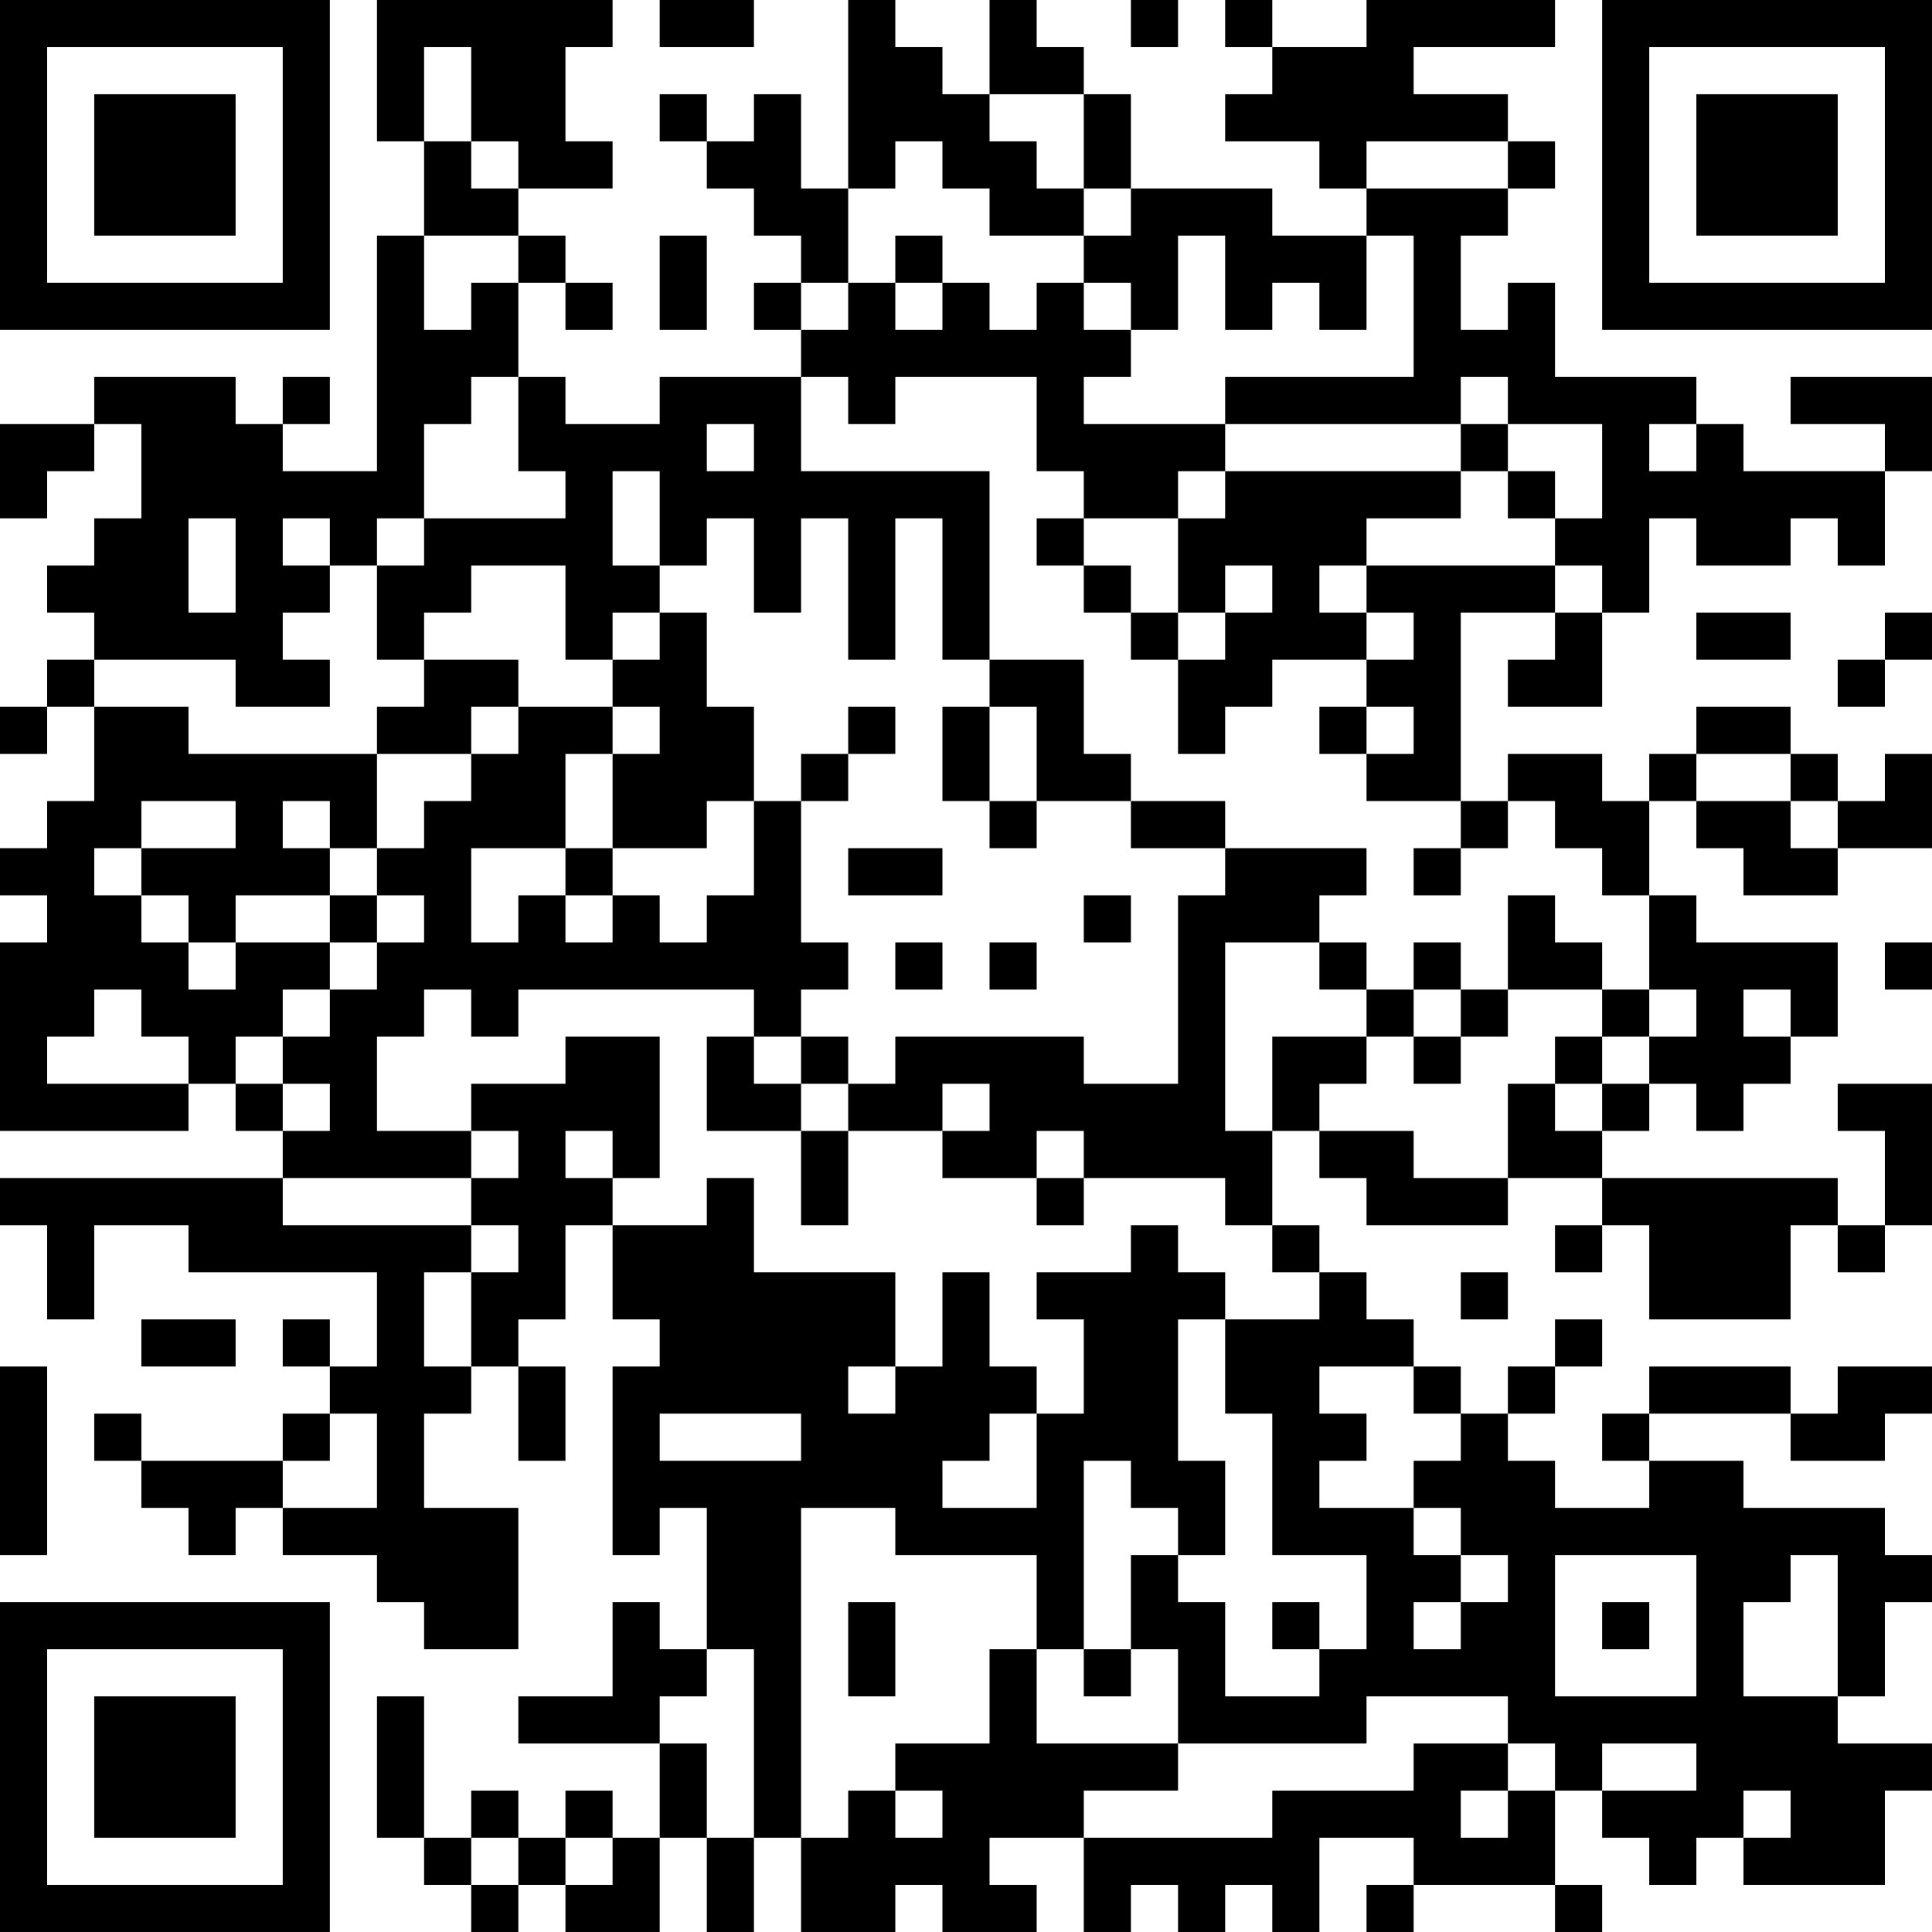 <?xml version="1.0" encoding="UTF-8"?>
<svg xmlns="http://www.w3.org/2000/svg" version="1.1" width="200" height="200" viewBox="0 0 200 200"><rect x="0" y="0" width="200" height="200" fill="#ffffff"/><g transform="scale(4.878)"><g transform="translate(0,0)"><path fill-rule="evenodd" d="M8 0L8 3L9 3L9 5L8 5L8 10L6 10L6 9L7 9L7 8L6 8L6 9L5 9L5 8L2 8L2 9L0 9L0 11L1 11L1 10L2 10L2 9L3 9L3 11L2 11L2 12L1 12L1 13L2 13L2 14L1 14L1 15L0 15L0 16L1 16L1 15L2 15L2 17L1 17L1 18L0 18L0 19L1 19L1 20L0 20L0 24L4 24L4 23L5 23L5 24L6 24L6 25L0 25L0 26L1 26L1 28L2 28L2 26L4 26L4 27L8 27L8 29L7 29L7 28L6 28L6 29L7 29L7 30L6 30L6 31L3 31L3 30L2 30L2 31L3 31L3 32L4 32L4 33L5 33L5 32L6 32L6 33L8 33L8 34L9 34L9 35L11 35L11 32L9 32L9 30L10 30L10 29L11 29L11 31L12 31L12 29L11 29L11 28L12 28L12 26L13 26L13 28L14 28L14 29L13 29L13 33L14 33L14 32L15 32L15 35L14 35L14 34L13 34L13 36L11 36L11 37L14 37L14 39L13 39L13 38L12 38L12 39L11 39L11 38L10 38L10 39L9 39L9 36L8 36L8 39L9 39L9 40L10 40L10 41L11 41L11 40L12 40L12 41L14 41L14 39L15 39L15 41L16 41L16 39L17 39L17 41L19 41L19 40L20 40L20 41L22 41L22 40L21 40L21 39L23 39L23 41L24 41L24 40L25 40L25 41L26 41L26 40L27 40L27 41L28 41L28 39L30 39L30 40L29 40L29 41L30 41L30 40L33 40L33 41L34 41L34 40L33 40L33 38L34 38L34 39L35 39L35 40L36 40L36 39L37 39L37 40L40 40L40 38L41 38L41 37L39 37L39 36L40 36L40 34L41 34L41 33L40 33L40 32L37 32L37 31L35 31L35 30L38 30L38 31L40 31L40 30L41 30L41 29L39 29L39 30L38 30L38 29L35 29L35 30L34 30L34 31L35 31L35 32L33 32L33 31L32 31L32 30L33 30L33 29L34 29L34 28L33 28L33 29L32 29L32 30L31 30L31 29L30 29L30 28L29 28L29 27L28 27L28 26L27 26L27 24L28 24L28 25L29 25L29 26L32 26L32 25L34 25L34 26L33 26L33 27L34 27L34 26L35 26L35 28L38 28L38 26L39 26L39 27L40 27L40 26L41 26L41 23L39 23L39 24L40 24L40 26L39 26L39 25L34 25L34 24L35 24L35 23L36 23L36 24L37 24L37 23L38 23L38 22L39 22L39 20L36 20L36 19L35 19L35 17L36 17L36 18L37 18L37 19L39 19L39 18L41 18L41 16L40 16L40 17L39 17L39 16L38 16L38 15L36 15L36 16L35 16L35 17L34 17L34 16L32 16L32 17L31 17L31 13L33 13L33 14L32 14L32 15L34 15L34 13L35 13L35 11L36 11L36 12L38 12L38 11L39 11L39 12L40 12L40 10L41 10L41 8L38 8L38 9L40 9L40 10L37 10L37 9L36 9L36 8L33 8L33 6L32 6L32 7L31 7L31 5L32 5L32 4L33 4L33 3L32 3L32 2L30 2L30 1L33 1L33 0L29 0L29 1L27 1L27 0L26 0L26 1L27 1L27 2L26 2L26 3L28 3L28 4L29 4L29 5L27 5L27 4L24 4L24 2L23 2L23 1L22 1L22 0L21 0L21 2L20 2L20 1L19 1L19 0L18 0L18 4L17 4L17 2L16 2L16 3L15 3L15 2L14 2L14 3L15 3L15 4L16 4L16 5L17 5L17 6L16 6L16 7L17 7L17 8L14 8L14 9L12 9L12 8L11 8L11 6L12 6L12 7L13 7L13 6L12 6L12 5L11 5L11 4L13 4L13 3L12 3L12 1L13 1L13 0ZM14 0L14 1L16 1L16 0ZM24 0L24 1L25 1L25 0ZM9 1L9 3L10 3L10 4L11 4L11 3L10 3L10 1ZM21 2L21 3L22 3L22 4L23 4L23 5L21 5L21 4L20 4L20 3L19 3L19 4L18 4L18 6L17 6L17 7L18 7L18 6L19 6L19 7L20 7L20 6L21 6L21 7L22 7L22 6L23 6L23 7L24 7L24 8L23 8L23 9L26 9L26 10L25 10L25 11L23 11L23 10L22 10L22 8L19 8L19 9L18 9L18 8L17 8L17 10L21 10L21 14L20 14L20 11L19 11L19 14L18 14L18 11L17 11L17 13L16 13L16 11L15 11L15 12L14 12L14 10L13 10L13 12L14 12L14 13L13 13L13 14L12 14L12 12L10 12L10 13L9 13L9 14L8 14L8 12L9 12L9 11L12 11L12 10L11 10L11 8L10 8L10 9L9 9L9 11L8 11L8 12L7 12L7 11L6 11L6 12L7 12L7 13L6 13L6 14L7 14L7 15L5 15L5 14L2 14L2 15L4 15L4 16L8 16L8 18L7 18L7 17L6 17L6 18L7 18L7 19L5 19L5 20L4 20L4 19L3 19L3 18L5 18L5 17L3 17L3 18L2 18L2 19L3 19L3 20L4 20L4 21L5 21L5 20L7 20L7 21L6 21L6 22L5 22L5 23L6 23L6 24L7 24L7 23L6 23L6 22L7 22L7 21L8 21L8 20L9 20L9 19L8 19L8 18L9 18L9 17L10 17L10 16L11 16L11 15L13 15L13 16L12 16L12 18L10 18L10 20L11 20L11 19L12 19L12 20L13 20L13 19L14 19L14 20L15 20L15 19L16 19L16 17L17 17L17 20L18 20L18 21L17 21L17 22L16 22L16 21L11 21L11 22L10 22L10 21L9 21L9 22L8 22L8 24L10 24L10 25L6 25L6 26L10 26L10 27L9 27L9 29L10 29L10 27L11 27L11 26L10 26L10 25L11 25L11 24L10 24L10 23L12 23L12 22L14 22L14 25L13 25L13 24L12 24L12 25L13 25L13 26L15 26L15 25L16 25L16 27L19 27L19 29L18 29L18 30L19 30L19 29L20 29L20 27L21 27L21 29L22 29L22 30L21 30L21 31L20 31L20 32L22 32L22 30L23 30L23 28L22 28L22 27L24 27L24 26L25 26L25 27L26 27L26 28L25 28L25 31L26 31L26 33L25 33L25 32L24 32L24 31L23 31L23 35L22 35L22 33L19 33L19 32L17 32L17 39L18 39L18 38L19 38L19 39L20 39L20 38L19 38L19 37L21 37L21 35L22 35L22 37L25 37L25 38L23 38L23 39L27 39L27 38L30 38L30 37L32 37L32 38L31 38L31 39L32 39L32 38L33 38L33 37L32 37L32 36L29 36L29 37L25 37L25 35L24 35L24 33L25 33L25 34L26 34L26 36L28 36L28 35L29 35L29 33L27 33L27 30L26 30L26 28L28 28L28 27L27 27L27 26L26 26L26 25L23 25L23 24L22 24L22 25L20 25L20 24L21 24L21 23L20 23L20 24L18 24L18 23L19 23L19 22L23 22L23 23L25 23L25 19L26 19L26 18L29 18L29 19L28 19L28 20L26 20L26 24L27 24L27 22L29 22L29 23L28 23L28 24L30 24L30 25L32 25L32 23L33 23L33 24L34 24L34 23L35 23L35 22L36 22L36 21L35 21L35 19L34 19L34 18L33 18L33 17L32 17L32 18L31 18L31 17L29 17L29 16L30 16L30 15L29 15L29 14L30 14L30 13L29 13L29 12L33 12L33 13L34 13L34 12L33 12L33 11L34 11L34 9L32 9L32 8L31 8L31 9L26 9L26 8L30 8L30 5L29 5L29 7L28 7L28 6L27 6L27 7L26 7L26 5L25 5L25 7L24 7L24 6L23 6L23 5L24 5L24 4L23 4L23 2ZM29 3L29 4L32 4L32 3ZM9 5L9 7L10 7L10 6L11 6L11 5ZM14 5L14 7L15 7L15 5ZM19 5L19 6L20 6L20 5ZM15 9L15 10L16 10L16 9ZM31 9L31 10L26 10L26 11L25 11L25 13L24 13L24 12L23 12L23 11L22 11L22 12L23 12L23 13L24 13L24 14L25 14L25 16L26 16L26 15L27 15L27 14L29 14L29 13L28 13L28 12L29 12L29 11L31 11L31 10L32 10L32 11L33 11L33 10L32 10L32 9ZM35 9L35 10L36 10L36 9ZM4 11L4 13L5 13L5 11ZM26 12L26 13L25 13L25 14L26 14L26 13L27 13L27 12ZM14 13L14 14L13 14L13 15L14 15L14 16L13 16L13 18L12 18L12 19L13 19L13 18L15 18L15 17L16 17L16 15L15 15L15 13ZM36 13L36 14L38 14L38 13ZM40 13L40 14L39 14L39 15L40 15L40 14L41 14L41 13ZM9 14L9 15L8 15L8 16L10 16L10 15L11 15L11 14ZM21 14L21 15L20 15L20 17L21 17L21 18L22 18L22 17L24 17L24 18L26 18L26 17L24 17L24 16L23 16L23 14ZM18 15L18 16L17 16L17 17L18 17L18 16L19 16L19 15ZM21 15L21 17L22 17L22 15ZM28 15L28 16L29 16L29 15ZM36 16L36 17L38 17L38 18L39 18L39 17L38 17L38 16ZM18 18L18 19L20 19L20 18ZM30 18L30 19L31 19L31 18ZM7 19L7 20L8 20L8 19ZM23 19L23 20L24 20L24 19ZM32 19L32 21L31 21L31 20L30 20L30 21L29 21L29 20L28 20L28 21L29 21L29 22L30 22L30 23L31 23L31 22L32 22L32 21L34 21L34 22L33 22L33 23L34 23L34 22L35 22L35 21L34 21L34 20L33 20L33 19ZM19 20L19 21L20 21L20 20ZM21 20L21 21L22 21L22 20ZM40 20L40 21L41 21L41 20ZM2 21L2 22L1 22L1 23L4 23L4 22L3 22L3 21ZM30 21L30 22L31 22L31 21ZM37 21L37 22L38 22L38 21ZM15 22L15 24L17 24L17 26L18 26L18 24L17 24L17 23L18 23L18 22L17 22L17 23L16 23L16 22ZM22 25L22 26L23 26L23 25ZM31 27L31 28L32 28L32 27ZM3 28L3 29L5 29L5 28ZM0 29L0 33L1 33L1 29ZM28 29L28 30L29 30L29 31L28 31L28 32L30 32L30 33L31 33L31 34L30 34L30 35L31 35L31 34L32 34L32 33L31 33L31 32L30 32L30 31L31 31L31 30L30 30L30 29ZM7 30L7 31L6 31L6 32L8 32L8 30ZM14 30L14 31L17 31L17 30ZM33 33L33 36L36 36L36 33ZM38 33L38 34L37 34L37 36L39 36L39 33ZM18 34L18 36L19 36L19 34ZM27 34L27 35L28 35L28 34ZM34 34L34 35L35 35L35 34ZM15 35L15 36L14 36L14 37L15 37L15 39L16 39L16 35ZM23 35L23 36L24 36L24 35ZM34 37L34 38L36 38L36 37ZM37 38L37 39L38 39L38 38ZM10 39L10 40L11 40L11 39ZM12 39L12 40L13 40L13 39ZM0 0L0 7L7 7L7 0ZM1 1L1 6L6 6L6 1ZM2 2L2 5L5 5L5 2ZM34 0L34 7L41 7L41 0ZM35 1L35 6L40 6L40 1ZM36 2L36 5L39 5L39 2ZM0 34L0 41L7 41L7 34ZM1 35L1 40L6 40L6 35ZM2 36L2 39L5 39L5 36Z" fill="#000000"/></g></g></svg>
